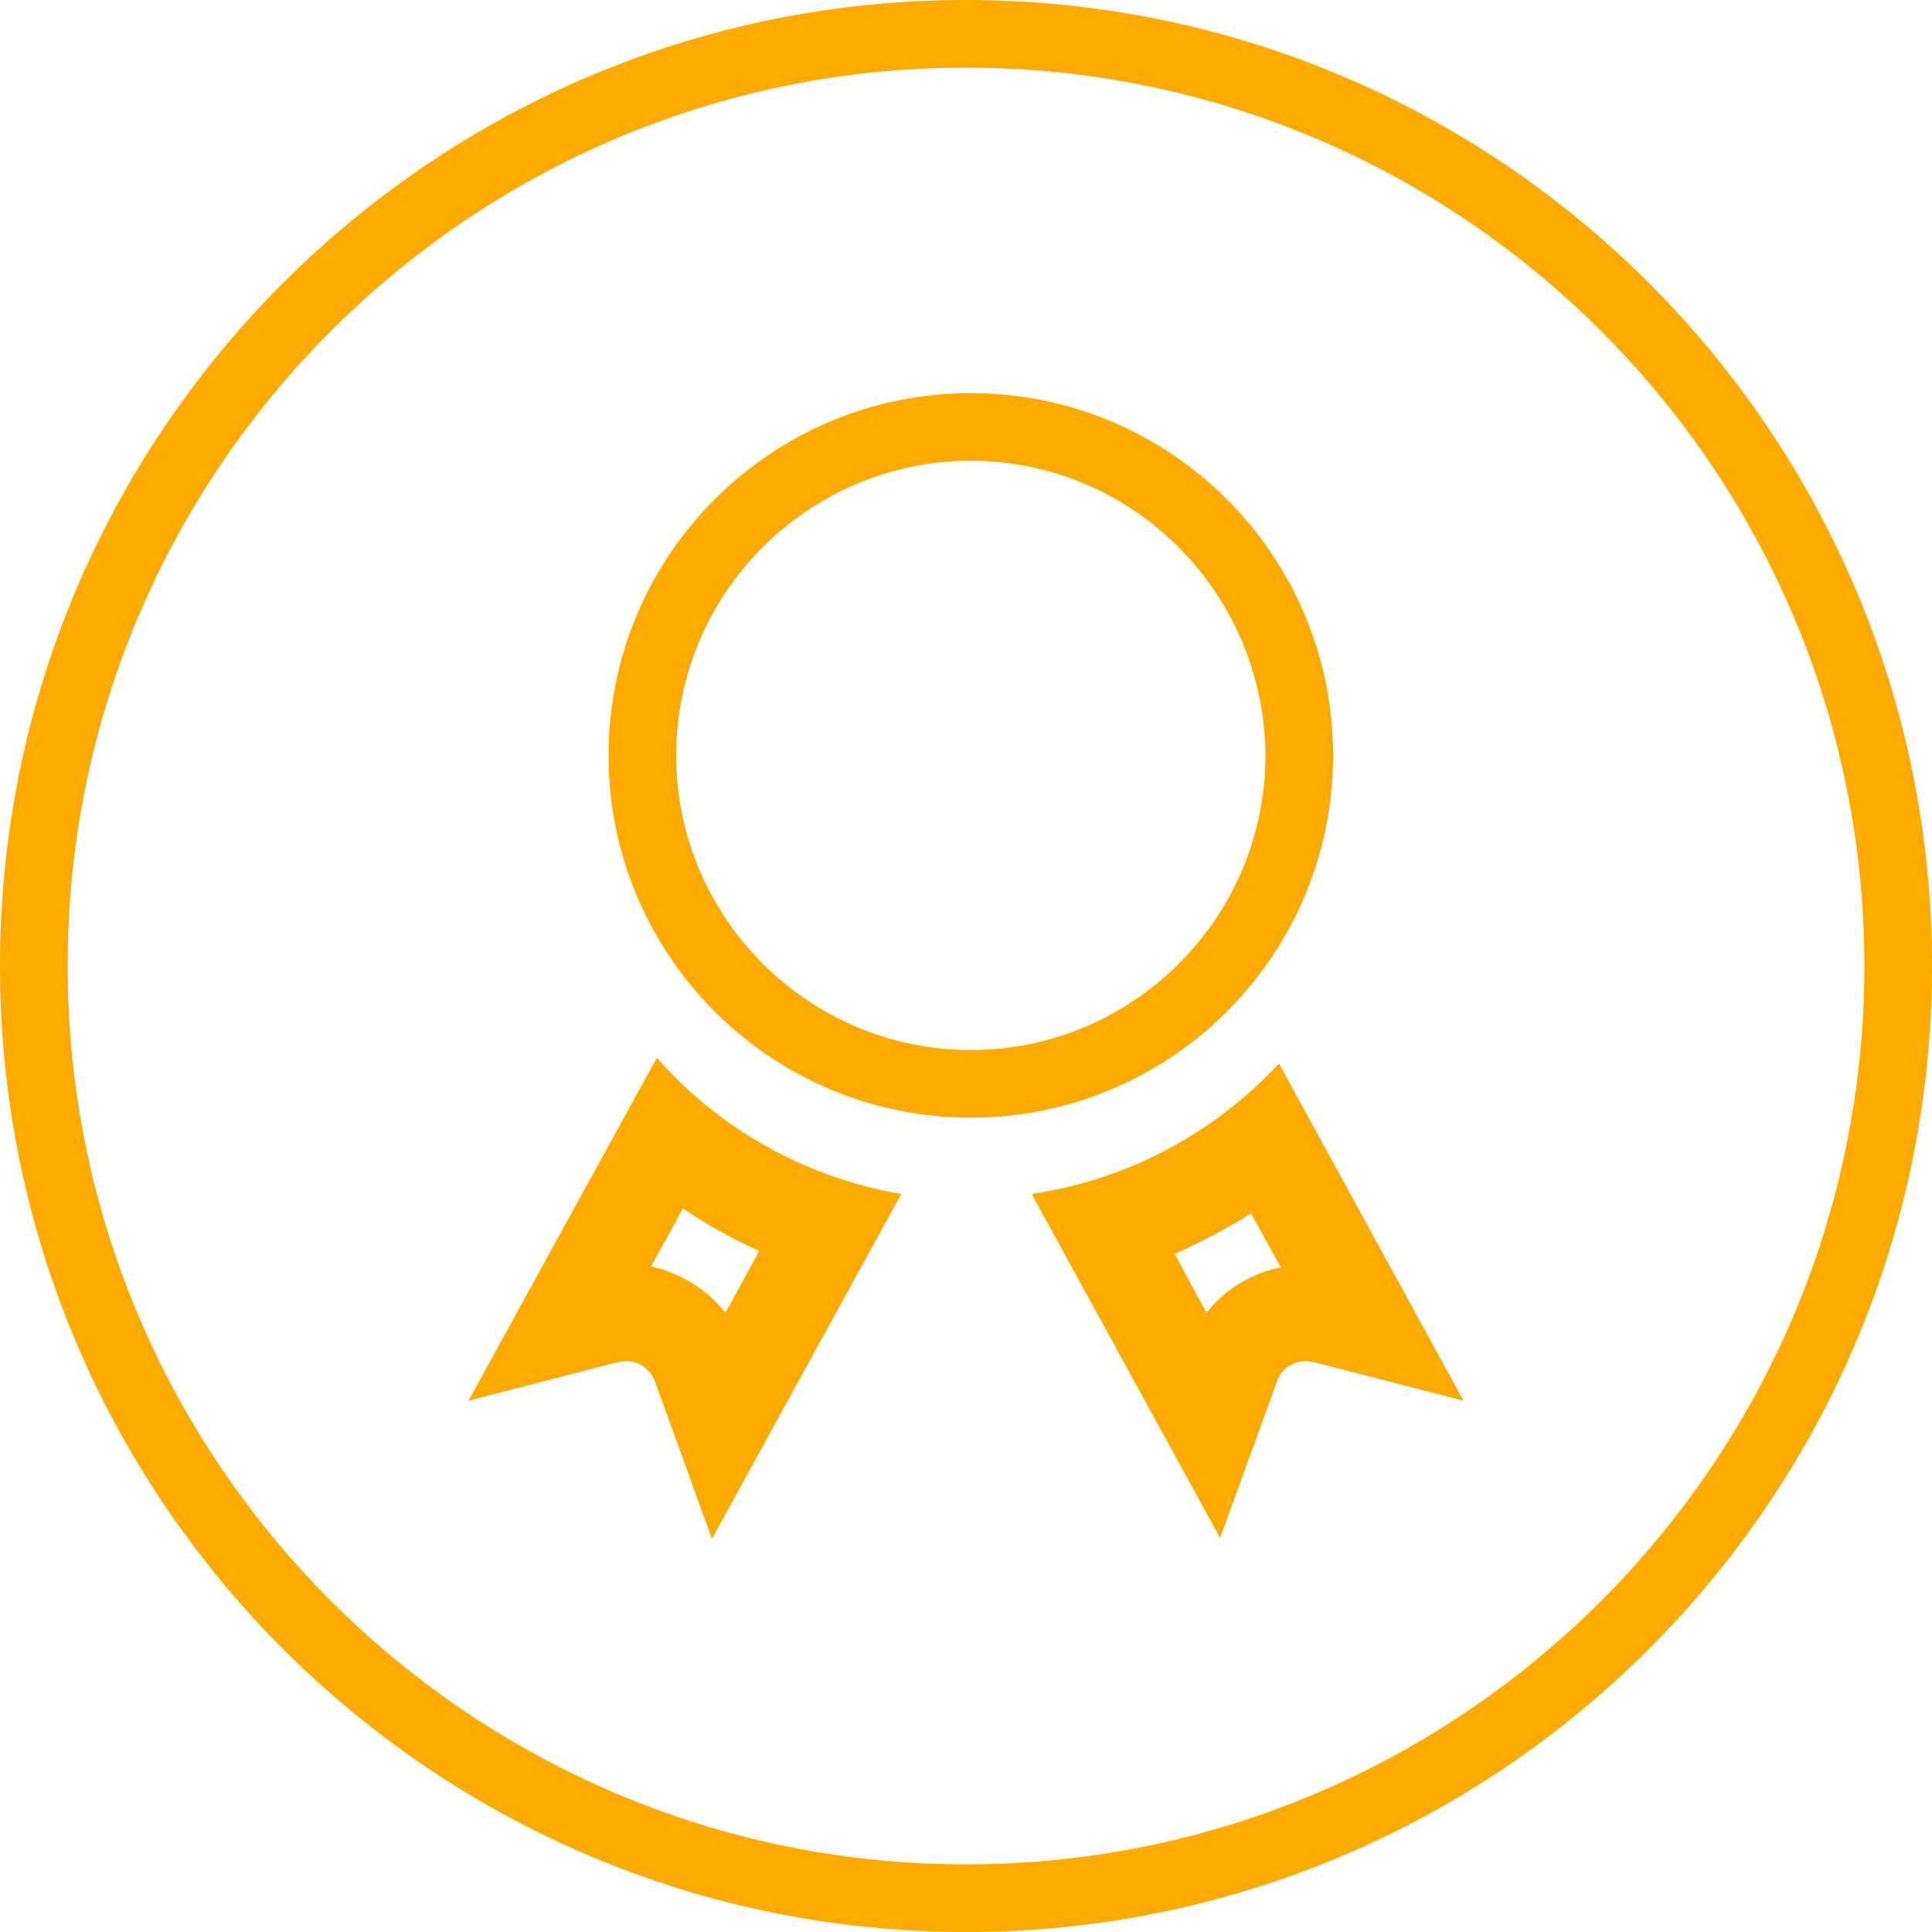 <?xml version="1.0" encoding="utf-8"?>
<!-- Generator: Adobe Illustrator 21.0.0, SVG Export Plug-In . SVG Version: 6.00 Build 0)  -->
<svg version="1.1" id="图层_1" xmlns="http://www.w3.org/2000/svg" xmlns:xlink="http://www.w3.org/1999/xlink" x="0px" y="0px"
	 viewBox="0 0 200 200" style="enable-background:new 0 0 200 200;" xml:space="preserve">
<style type="text/css">
	.st0{fill:#FFAA00;}
</style>
<path class="st0" d="M100,200C44.8,200,0,155.2,0,100C0,44.8,44.8,0,100,0c55.2,0,100,44.8,100,100C200,155.2,155.2,200,100,200z
	 M100,7C48.7,7,7,48.7,7,100c0,51.3,41.7,93,93,93c51.3,0,93-41.7,93-93C193,48.7,151.3,7,100,7z M135.2,140.9c-1.3,0-2.6,0.8-3,2.1
	l-5.9,16.2l-19.5-35.6c10.1-1.5,19-6.4,25.6-13.5l19.1,34.9l-15.5-4C135.8,141,135.5,140.9,135.2,140.9L135.2,140.9z M129.5,125.6
	c-2.5,1.6-5.2,3-7.9,4.2l3.3,6.1c1.9-2.4,4.6-4.1,7.7-4.7L129.5,125.6L129.5,125.6z M100.5,115.7C79.8,115.7,63,98.9,63,78.2
	c0-20.7,16.8-37.5,37.5-37.5c20.7,0,37.5,16.8,37.5,37.5C138,98.9,121.2,115.7,100.5,115.7L100.5,115.7z M100.5,47.7
	C83.7,47.7,70,61.4,70,78.2c0,16.8,13.7,30.5,30.5,30.5c16.8,0,30.5-13.7,30.5-30.5C130.9,61.4,117.3,47.7,100.5,47.7z M93.3,123.6
	l-19.6,35.7L67.8,143c-0.6-1.6-2.2-2.4-3.8-2l-15.5,4L68,109.5C74.4,116.8,83.3,121.9,93.3,123.6L93.3,123.6z M75.1,135.9l3.5-6.4
	c-2.7-1.2-5.4-2.7-7.9-4.4l-3.3,6C70.5,131.8,73.2,133.5,75.1,135.9L75.1,135.9z"/>
</svg>

